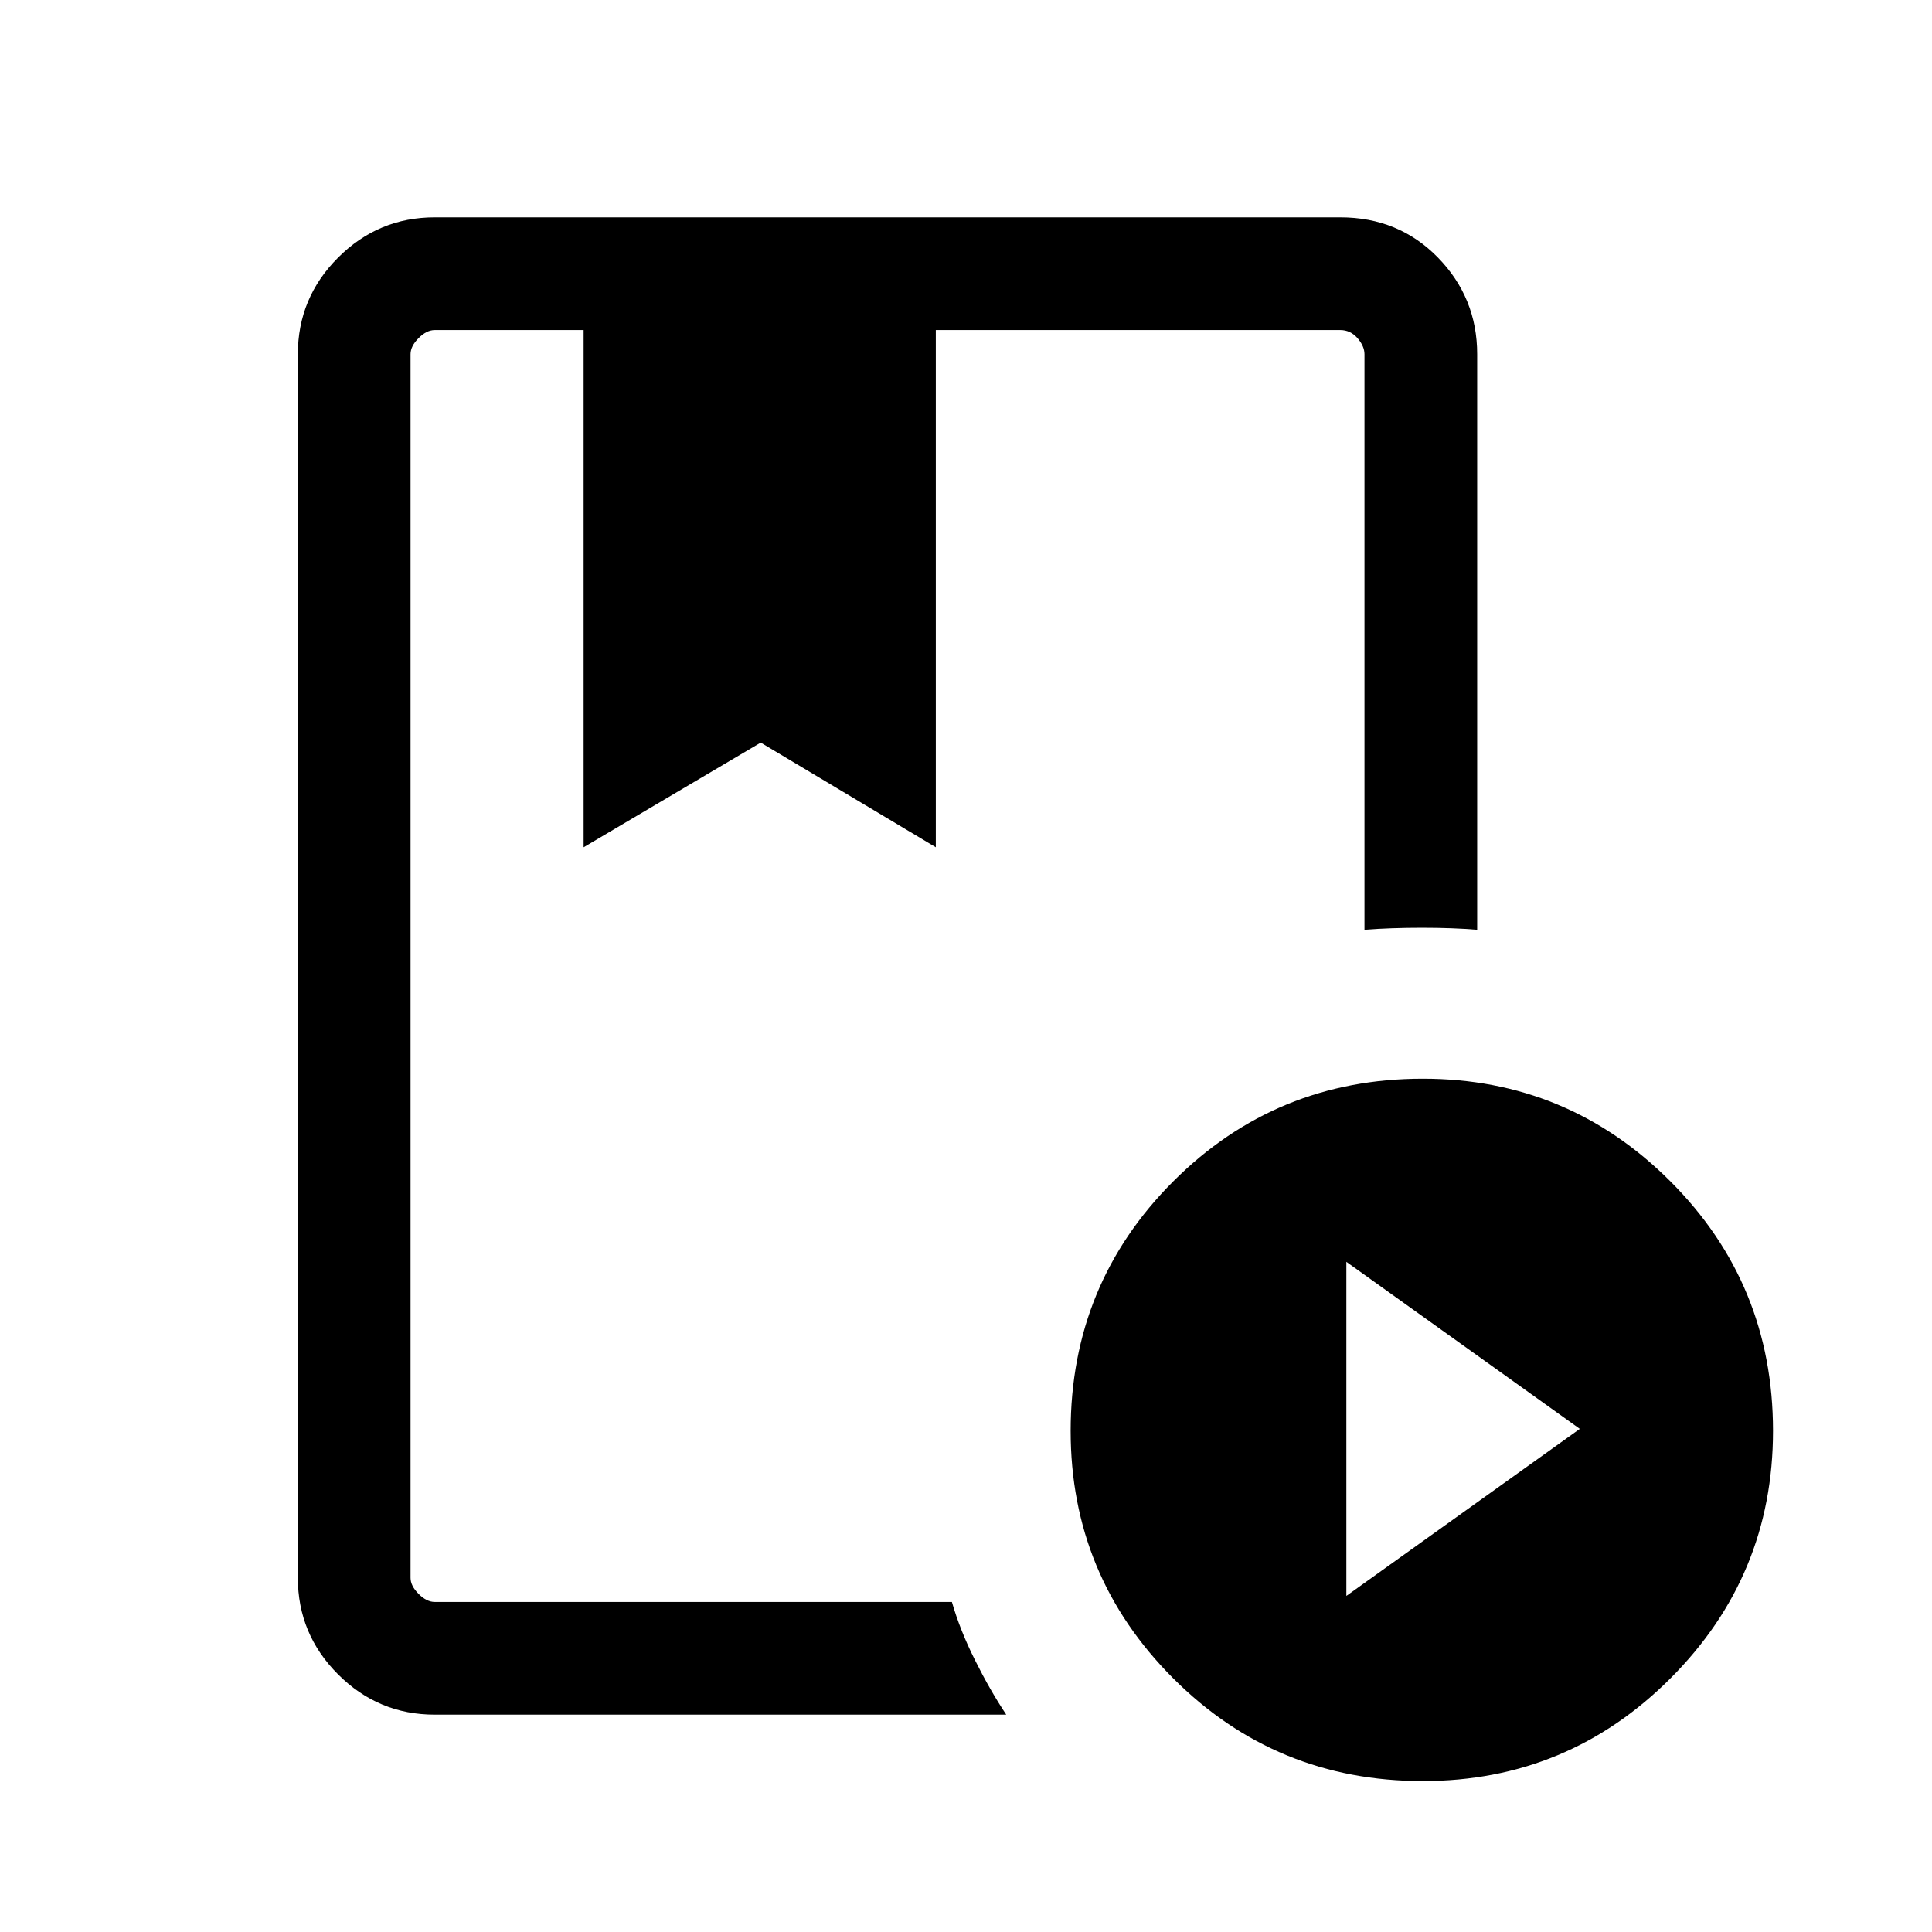 <svg xmlns="http://www.w3.org/2000/svg" height="24" width="24"><path d="M11.825 19.9Q11.925 20.25 12.113 20.625Q12.3 21 12.5 21.3H5.4Q4.7 21.3 4.2 20.8Q3.7 20.3 3.7 19.6V4.4Q3.7 3.7 4.2 3.2Q4.7 2.7 5.4 2.7H16.65Q17.375 2.7 17.863 3.2Q18.35 3.7 18.35 4.4V11.55Q18.05 11.525 17.663 11.525Q17.275 11.525 16.95 11.55V4.4Q16.95 4.3 16.863 4.2Q16.775 4.1 16.65 4.1H11.625V10.525L9.45 9.225L7.25 10.525V4.1H5.4Q5.3 4.1 5.2 4.2Q5.1 4.3 5.1 4.4V19.6Q5.1 19.7 5.2 19.8Q5.3 19.9 5.4 19.9ZM17.675 22.125Q15.85 22.125 14.575 20.85Q13.3 19.575 13.3 17.775Q13.3 15.95 14.575 14.675Q15.85 13.4 17.675 13.4Q19.475 13.4 20.75 14.675Q22.025 15.95 22.025 17.775Q22.025 19.575 20.75 20.85Q19.475 22.125 17.675 22.125ZM16.725 19.825 19.625 17.75 16.725 15.675ZM7.25 4.1H9.45H11.625ZM11.825 4.1H5.4Q5.3 4.1 5.2 4.1Q5.1 4.1 5.1 4.1Q5.1 4.1 5.2 4.1Q5.3 4.1 5.4 4.1H7.25H9.45H11.625H16.65Q16.775 4.1 16.863 4.1Q16.95 4.1 16.95 4.1Q14.475 4.1 12.938 4.1Q11.4 4.1 11.4 4.1Q11.4 4.1 11.512 4.1Q11.625 4.1 11.825 4.1Z"/></svg>